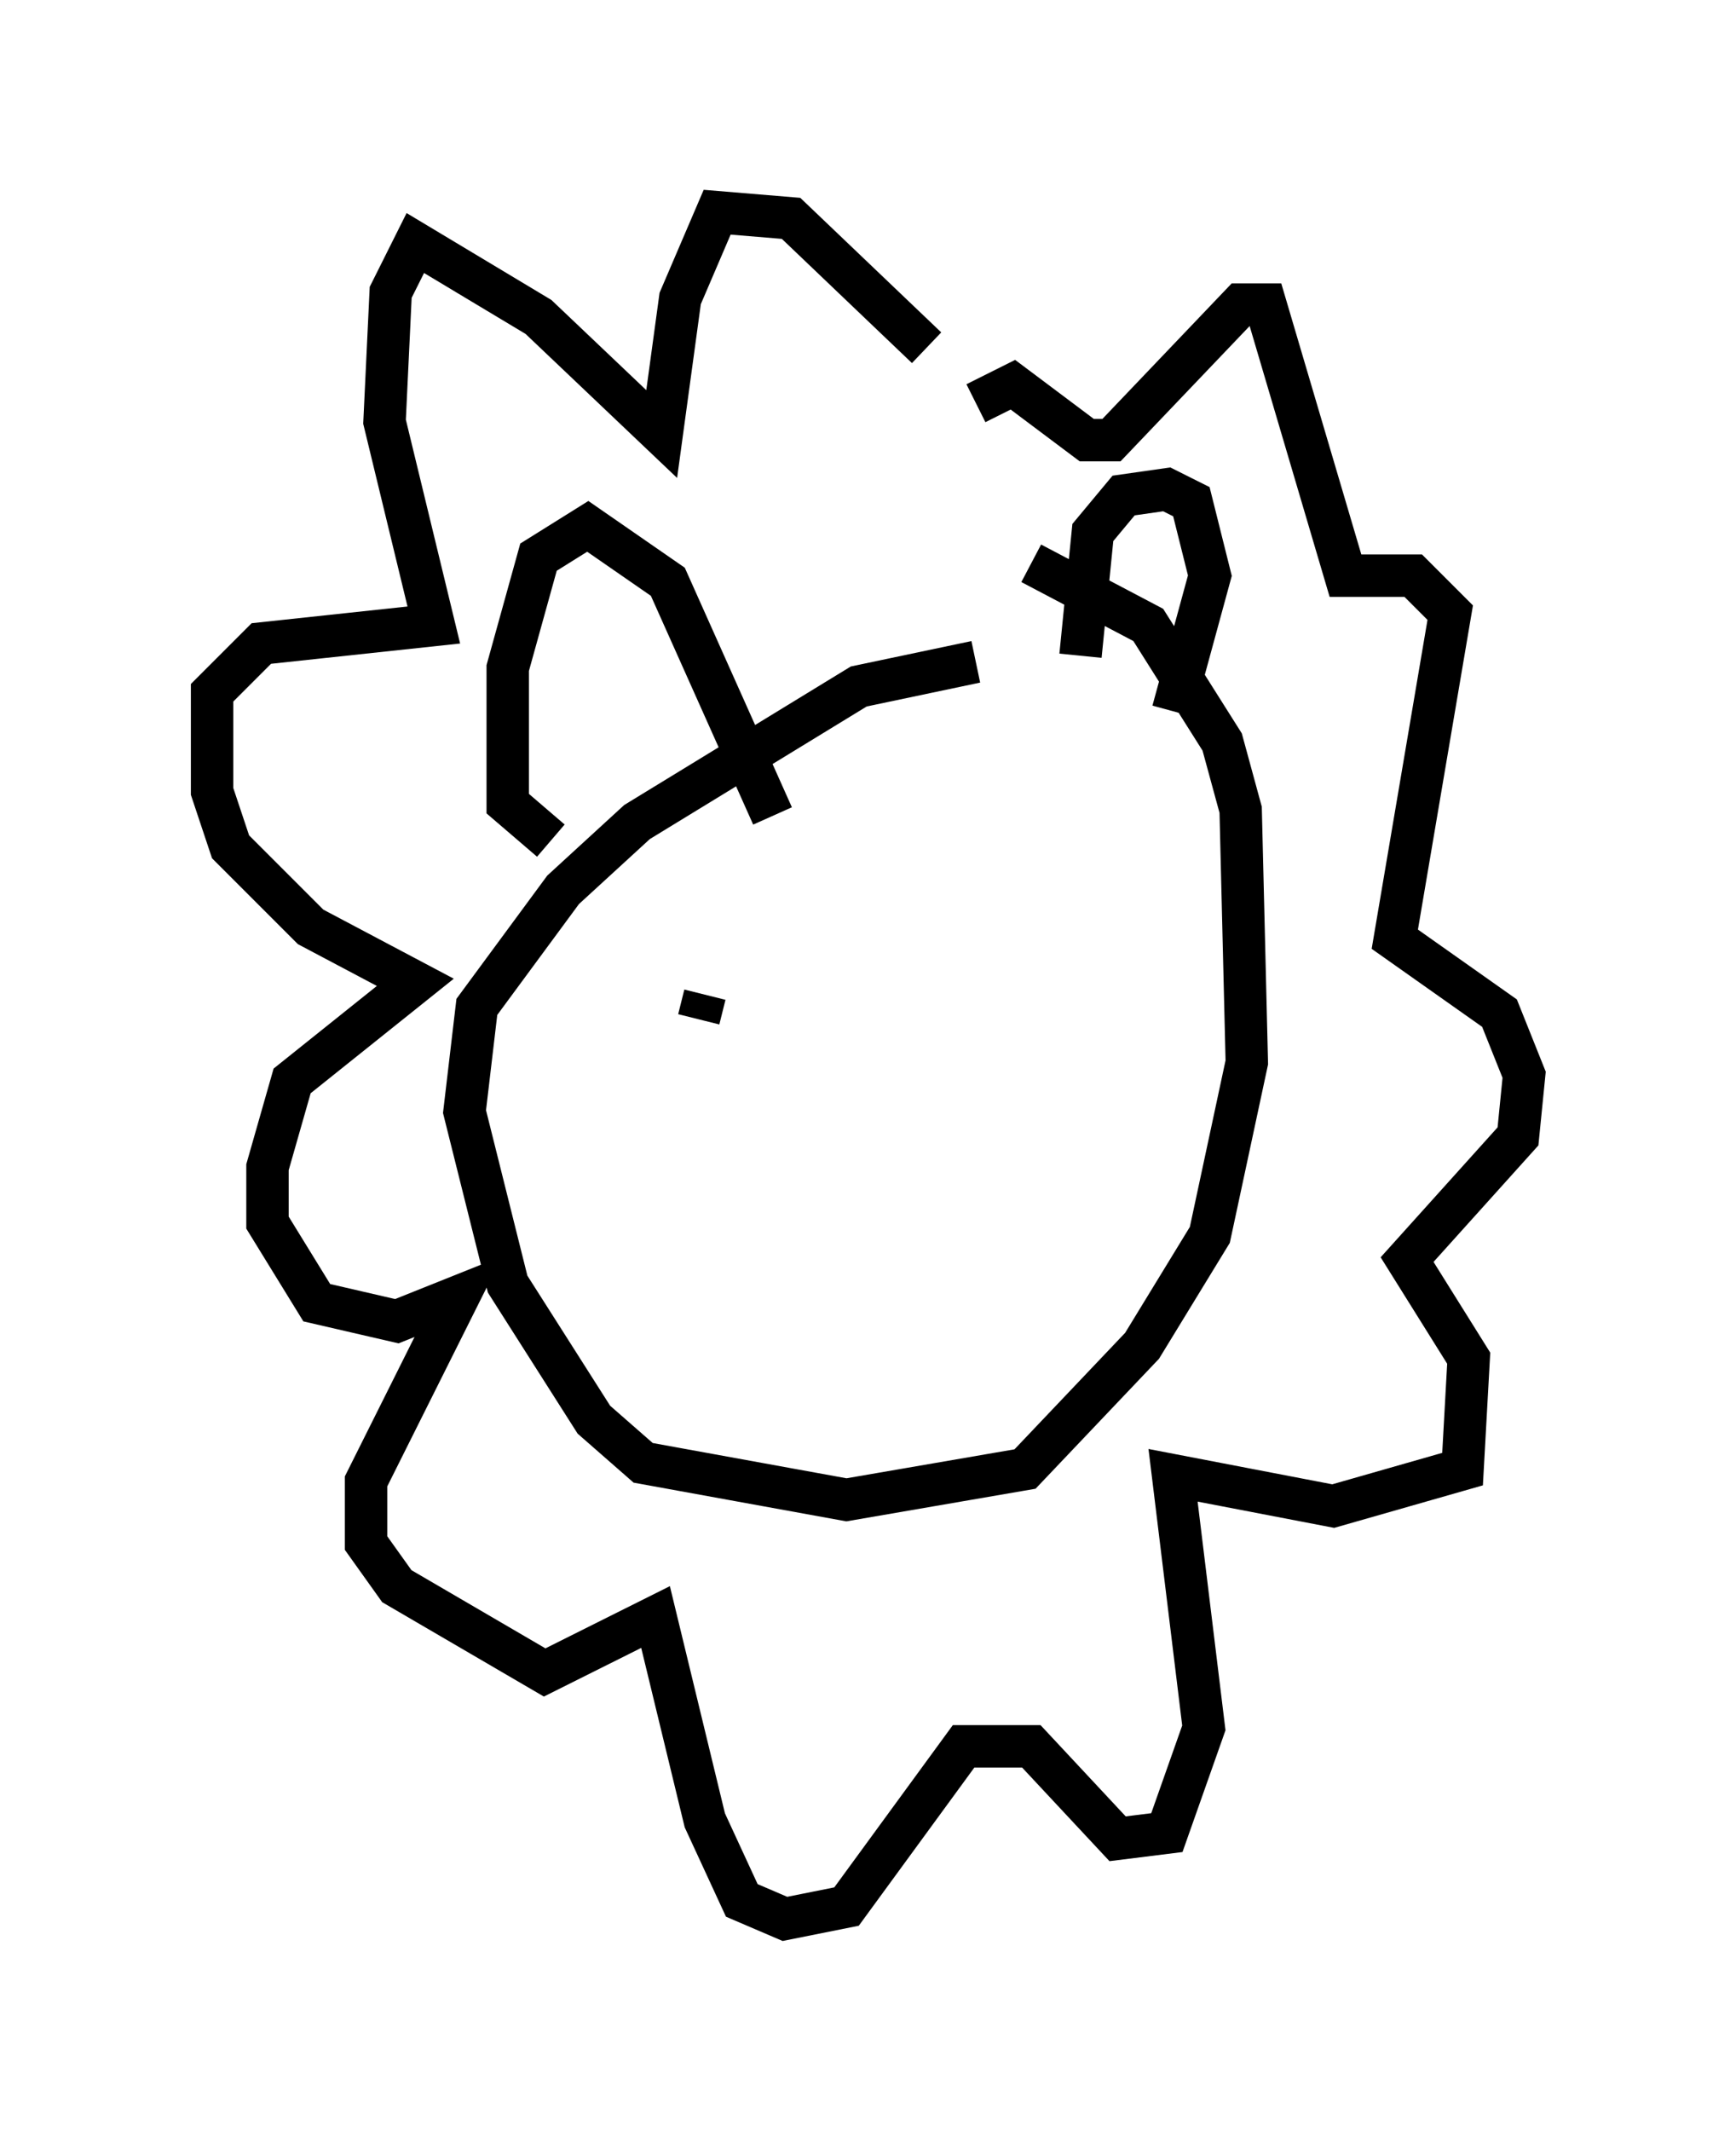 <?xml version="1.0" encoding="utf-8" ?>
<svg baseProfile="full" height="50.235" version="1.1" width="40.938" xmlns="http://www.w3.org/2000/svg" xmlns:ev="http://www.w3.org/2001/xml-events" xmlns:xlink="http://www.w3.org/1999/xlink"><defs /><rect fill="white" height="50.235" width="40.938" x="0" y="0" /><path d="M26.642, 15.458 m-3.631, 0.145 l-2.76, 0.581 -5.229, 3.196 l-1.743, 1.598 -2.034, 2.76 l-0.291, 2.469 1.017, 4.067 l2.034, 3.196 1.162, 1.017 l4.793, 0.872 4.212, -0.726 l2.76, -2.905 1.598, -2.615 l0.872, -4.067 -0.145, -5.955 l-0.436, -1.598 -1.743, -2.76 l-2.76, -1.453 m1.162, 2.179 l0.291, -2.905 0.726, -0.872 l1.017, -0.145 0.581, 0.291 l0.436, 1.743 -0.872, 3.196 m-9.441, 2.469 l-2.469, -5.52 -1.888, -1.307 l-1.162, 0.726 -0.726, 2.615 l0.0, 3.196 1.017, 0.872 m4.358, 2.905 l0.0, 0.0 m5.229, 0.291 l0.0, 0.0 m-0.726, -14.816 l-3.196, -3.05 -1.743, -0.145 l-0.872, 2.034 -0.436, 3.196 l-2.905, -2.76 -2.905, -1.743 l-0.581, 1.162 -0.145, 3.05 l1.162, 4.793 -4.067, 0.436 l-1.162, 1.162 0.0, 2.324 l0.436, 1.307 1.888, 1.888 l2.469, 1.307 -2.905, 2.324 l-0.581, 2.034 0.0, 1.307 l1.162, 1.888 1.888, 0.436 l1.453, -0.581 -2.179, 4.358 l0.0, 1.453 0.726, 1.017 l3.486, 2.034 2.615, -1.307 l1.162, 4.793 0.872, 1.888 l1.017, 0.436 1.453, -0.291 l2.76, -3.777 1.598, 0.0 l2.034, 2.179 1.162, -0.145 l0.872, -2.469 -0.726, -5.955 l3.777, 0.726 3.05, -0.872 l0.145, -2.615 -1.453, -2.324 l2.615, -2.905 0.145, -1.453 l-0.581, -1.453 -2.469, -1.743 l1.307, -7.698 -0.872, -0.872 l-1.598, 0.0 -1.888, -6.391 l-0.581, 0.0 -3.05, 3.196 l-0.581, 0.0 -1.743, -1.307 l-0.872, 0.436 m-6.391, 13.944 l-0.145, 0.581 " fill="none" stroke="black" stroke-width="1" /></svg>